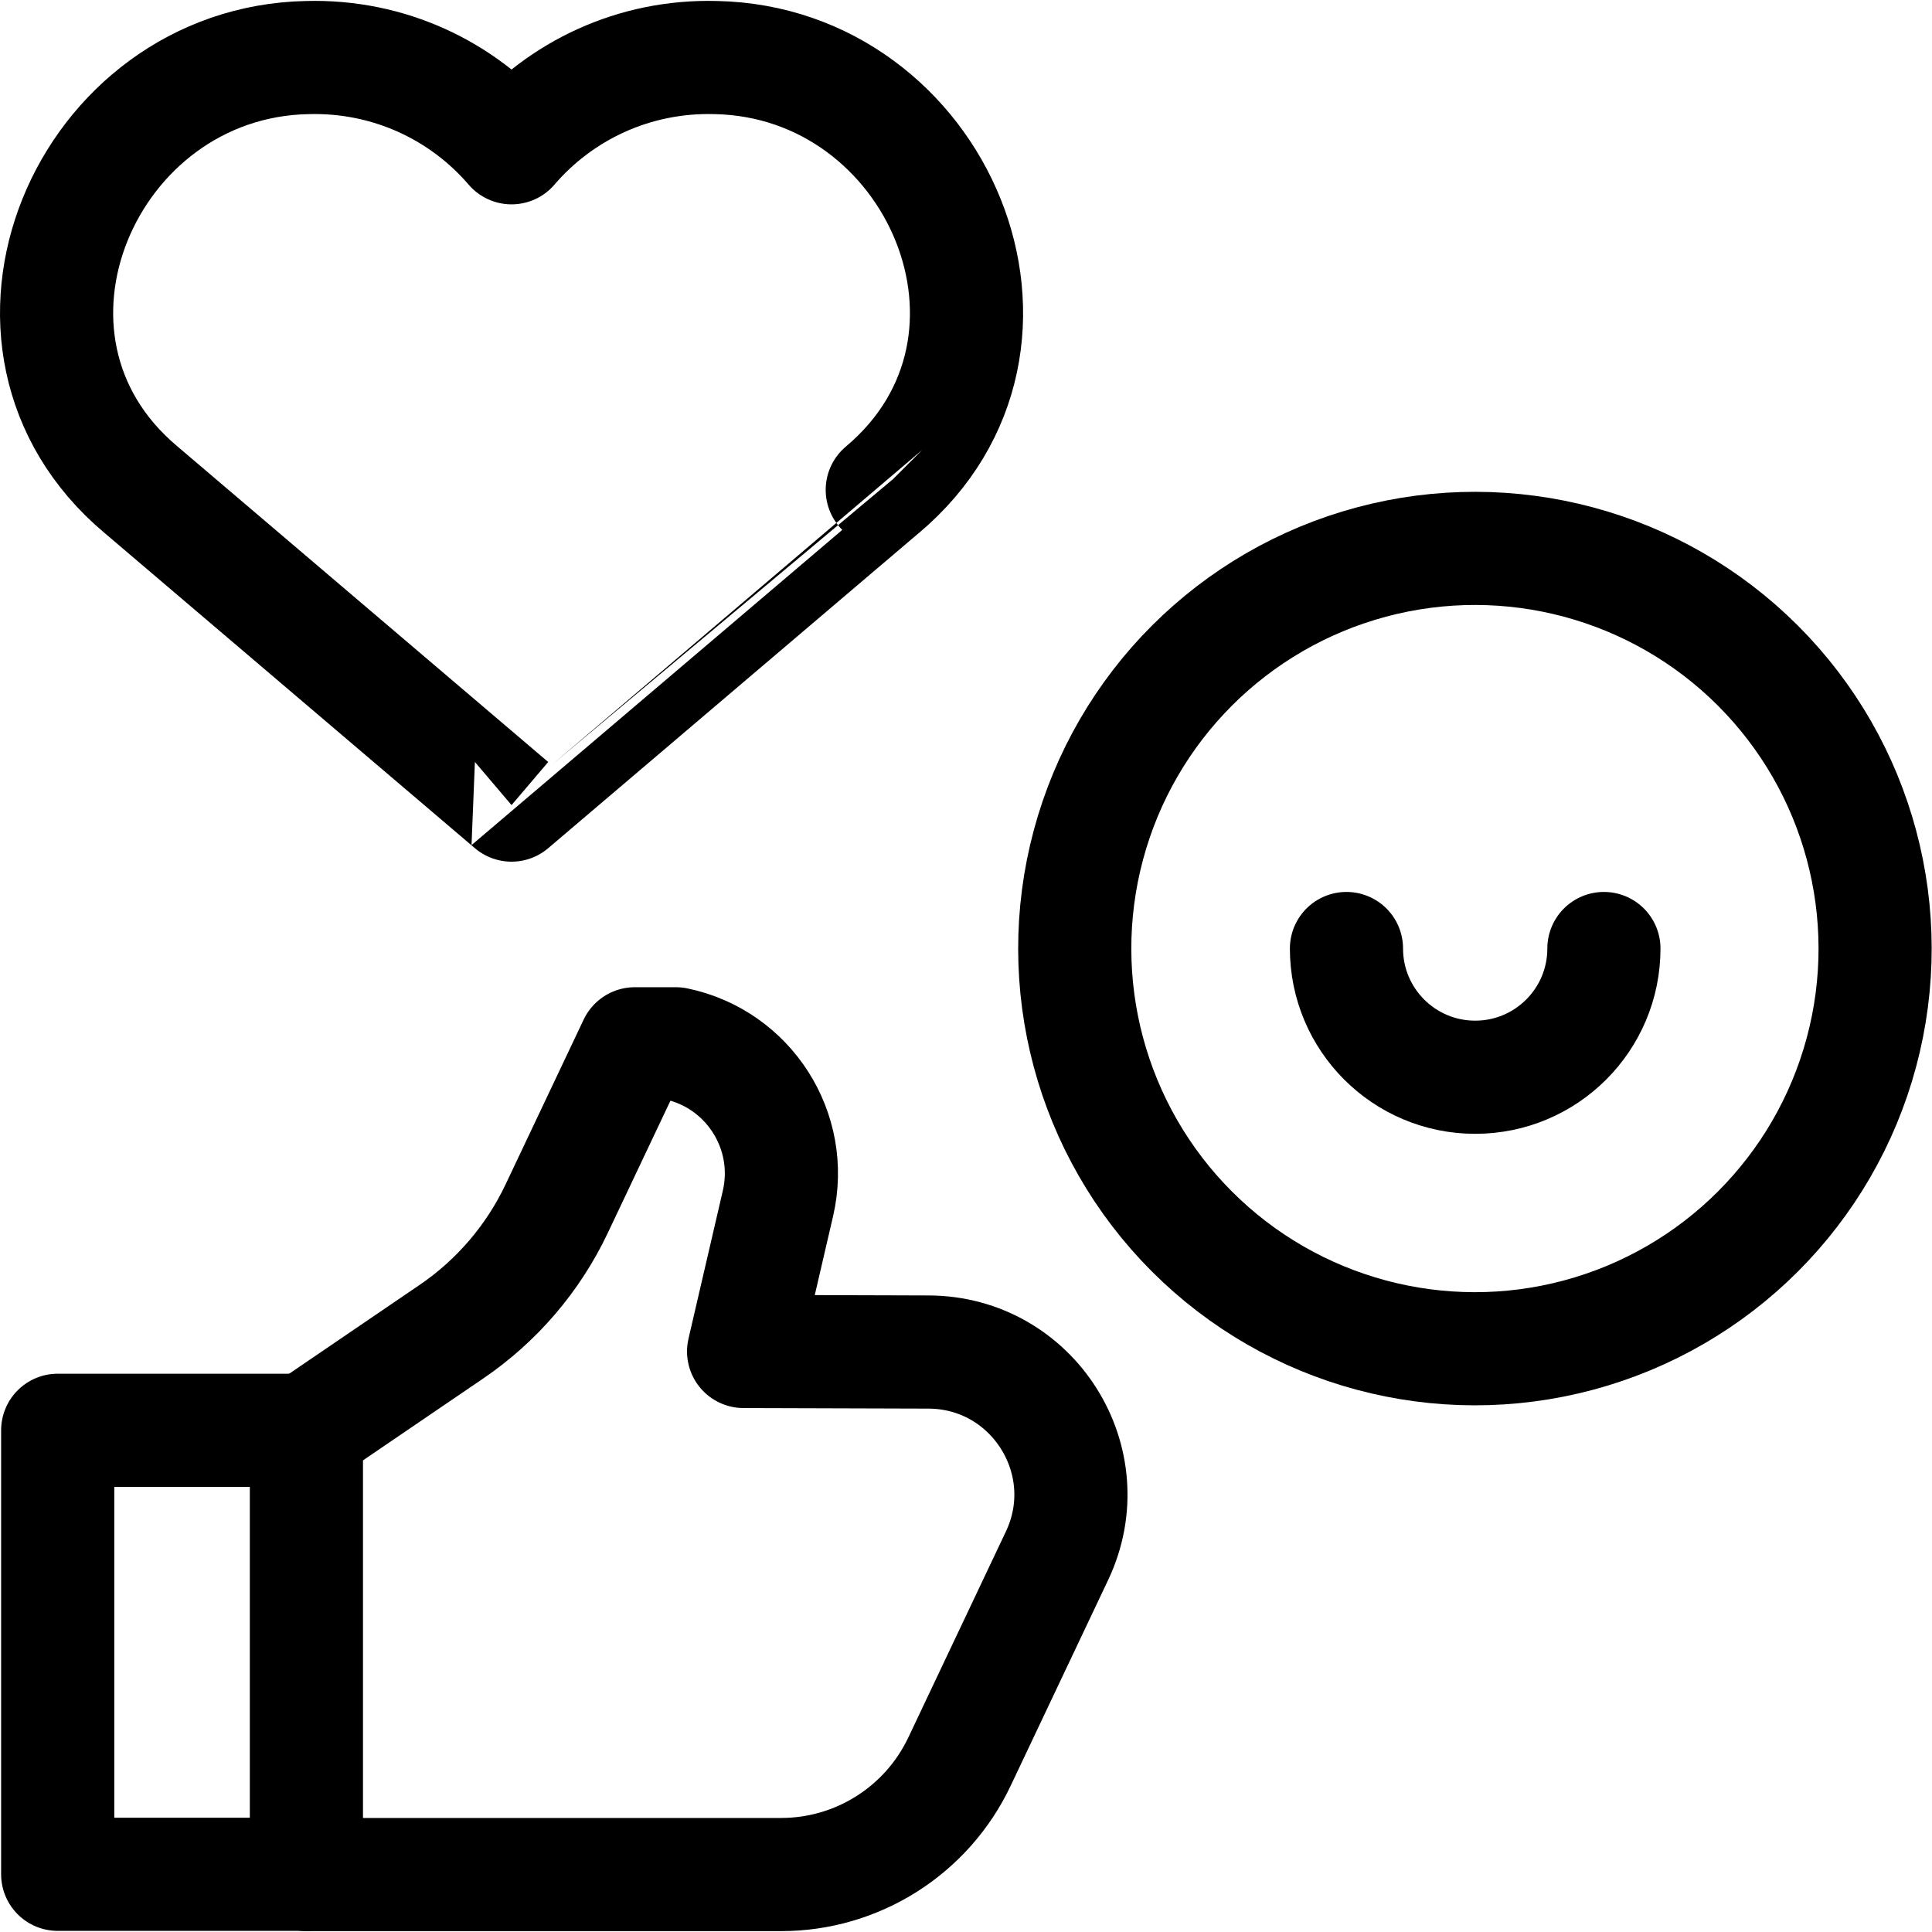 <?xml version="1.0" encoding="UTF-8"?>
<svg xmlns="http://www.w3.org/2000/svg" xmlns:xlink="http://www.w3.org/1999/xlink" version="1.1" id="Capa_1" x="0px" y="0px" viewBox="0 0 512.197 512.197" style="enable-background:new 0 0 512.197 512.197;" xml:space="preserve" width="512" height="512">
<g>
	<g>
		
			<ellipse transform="matrix(0.707 -0.707 0.707 0.707 -63.264 350.195)" style="fill:none;stroke:#000000;stroke-width:30;stroke-linecap:round;stroke-linejoin:round;stroke-miterlimit:10;" cx="391.09" cy="251.464" rx="106.107" ry="106.107"/>
		<path style="fill:none;stroke:#000000;stroke-width:30;stroke-linecap:round;stroke-linejoin:round;stroke-miterlimit:10;" d="&#10;&#9;&#9;&#9;M425.215,251.464c0,18.847-15.278,34.125-34.125,34.125c-18.847,0-34.125-15.278-34.125-34.125"/>
	</g>
	<path style="fill:none;stroke:#000000;stroke-width:30;stroke-linecap:round;stroke-linejoin:round;stroke-miterlimit:10;" d="&#10;&#9;&#9;M135.616,213.439l-98.312-83.68C-9.271,90.583,22.726,16.433,81.475,15.259c21.708-0.589,41.201,8.83,54.141,23.917&#10;&#9;&#9;c12.938-15.085,32.427-24.504,54.132-23.918c58.832,1.178,90.746,75.442,44.153,114.618&#10;&#9;&#9;C233.902,129.876,135.616,213.439,135.616,213.439z"/>
	<g>
		<g>
			<g>
				<g>
					
						<rect x="15.296" y="379.191" style="fill:none;stroke:#000000;stroke-width:30;stroke-linecap:round;stroke-linejoin:round;stroke-miterlimit:10;" width="65.936" height="117.706"/>
				</g>
			</g>
		</g>
		<path style="fill:none;stroke:#000000;stroke-width:30;stroke-linecap:round;stroke-linejoin:round;stroke-miterlimit:10;" d="&#10;&#9;&#9;&#9;M81.232,496.964"/>
		<path style="fill:none;stroke:#000000;stroke-width:30;stroke-linecap:round;stroke-linejoin:round;stroke-miterlimit:10;" d="&#10;&#9;&#9;&#9;M81.232,496.964h125.852c20.217,0,38.625-11.648,47.281-29.919l25.867-54.602c11.867-25.051-6.36-53.934-34.079-54.002&#10;&#9;&#9;&#9;l-49.014-0.149l9.107-39.246c4.454-19.195-7.752-38.298-27.042-42.32h-10.914l-20.711,43.722&#10;&#9;&#9;&#9;c-6.228,13.147-15.85,24.395-27.875,32.583l-38.471,26.195"/>
	</g>
</g>















</svg>

